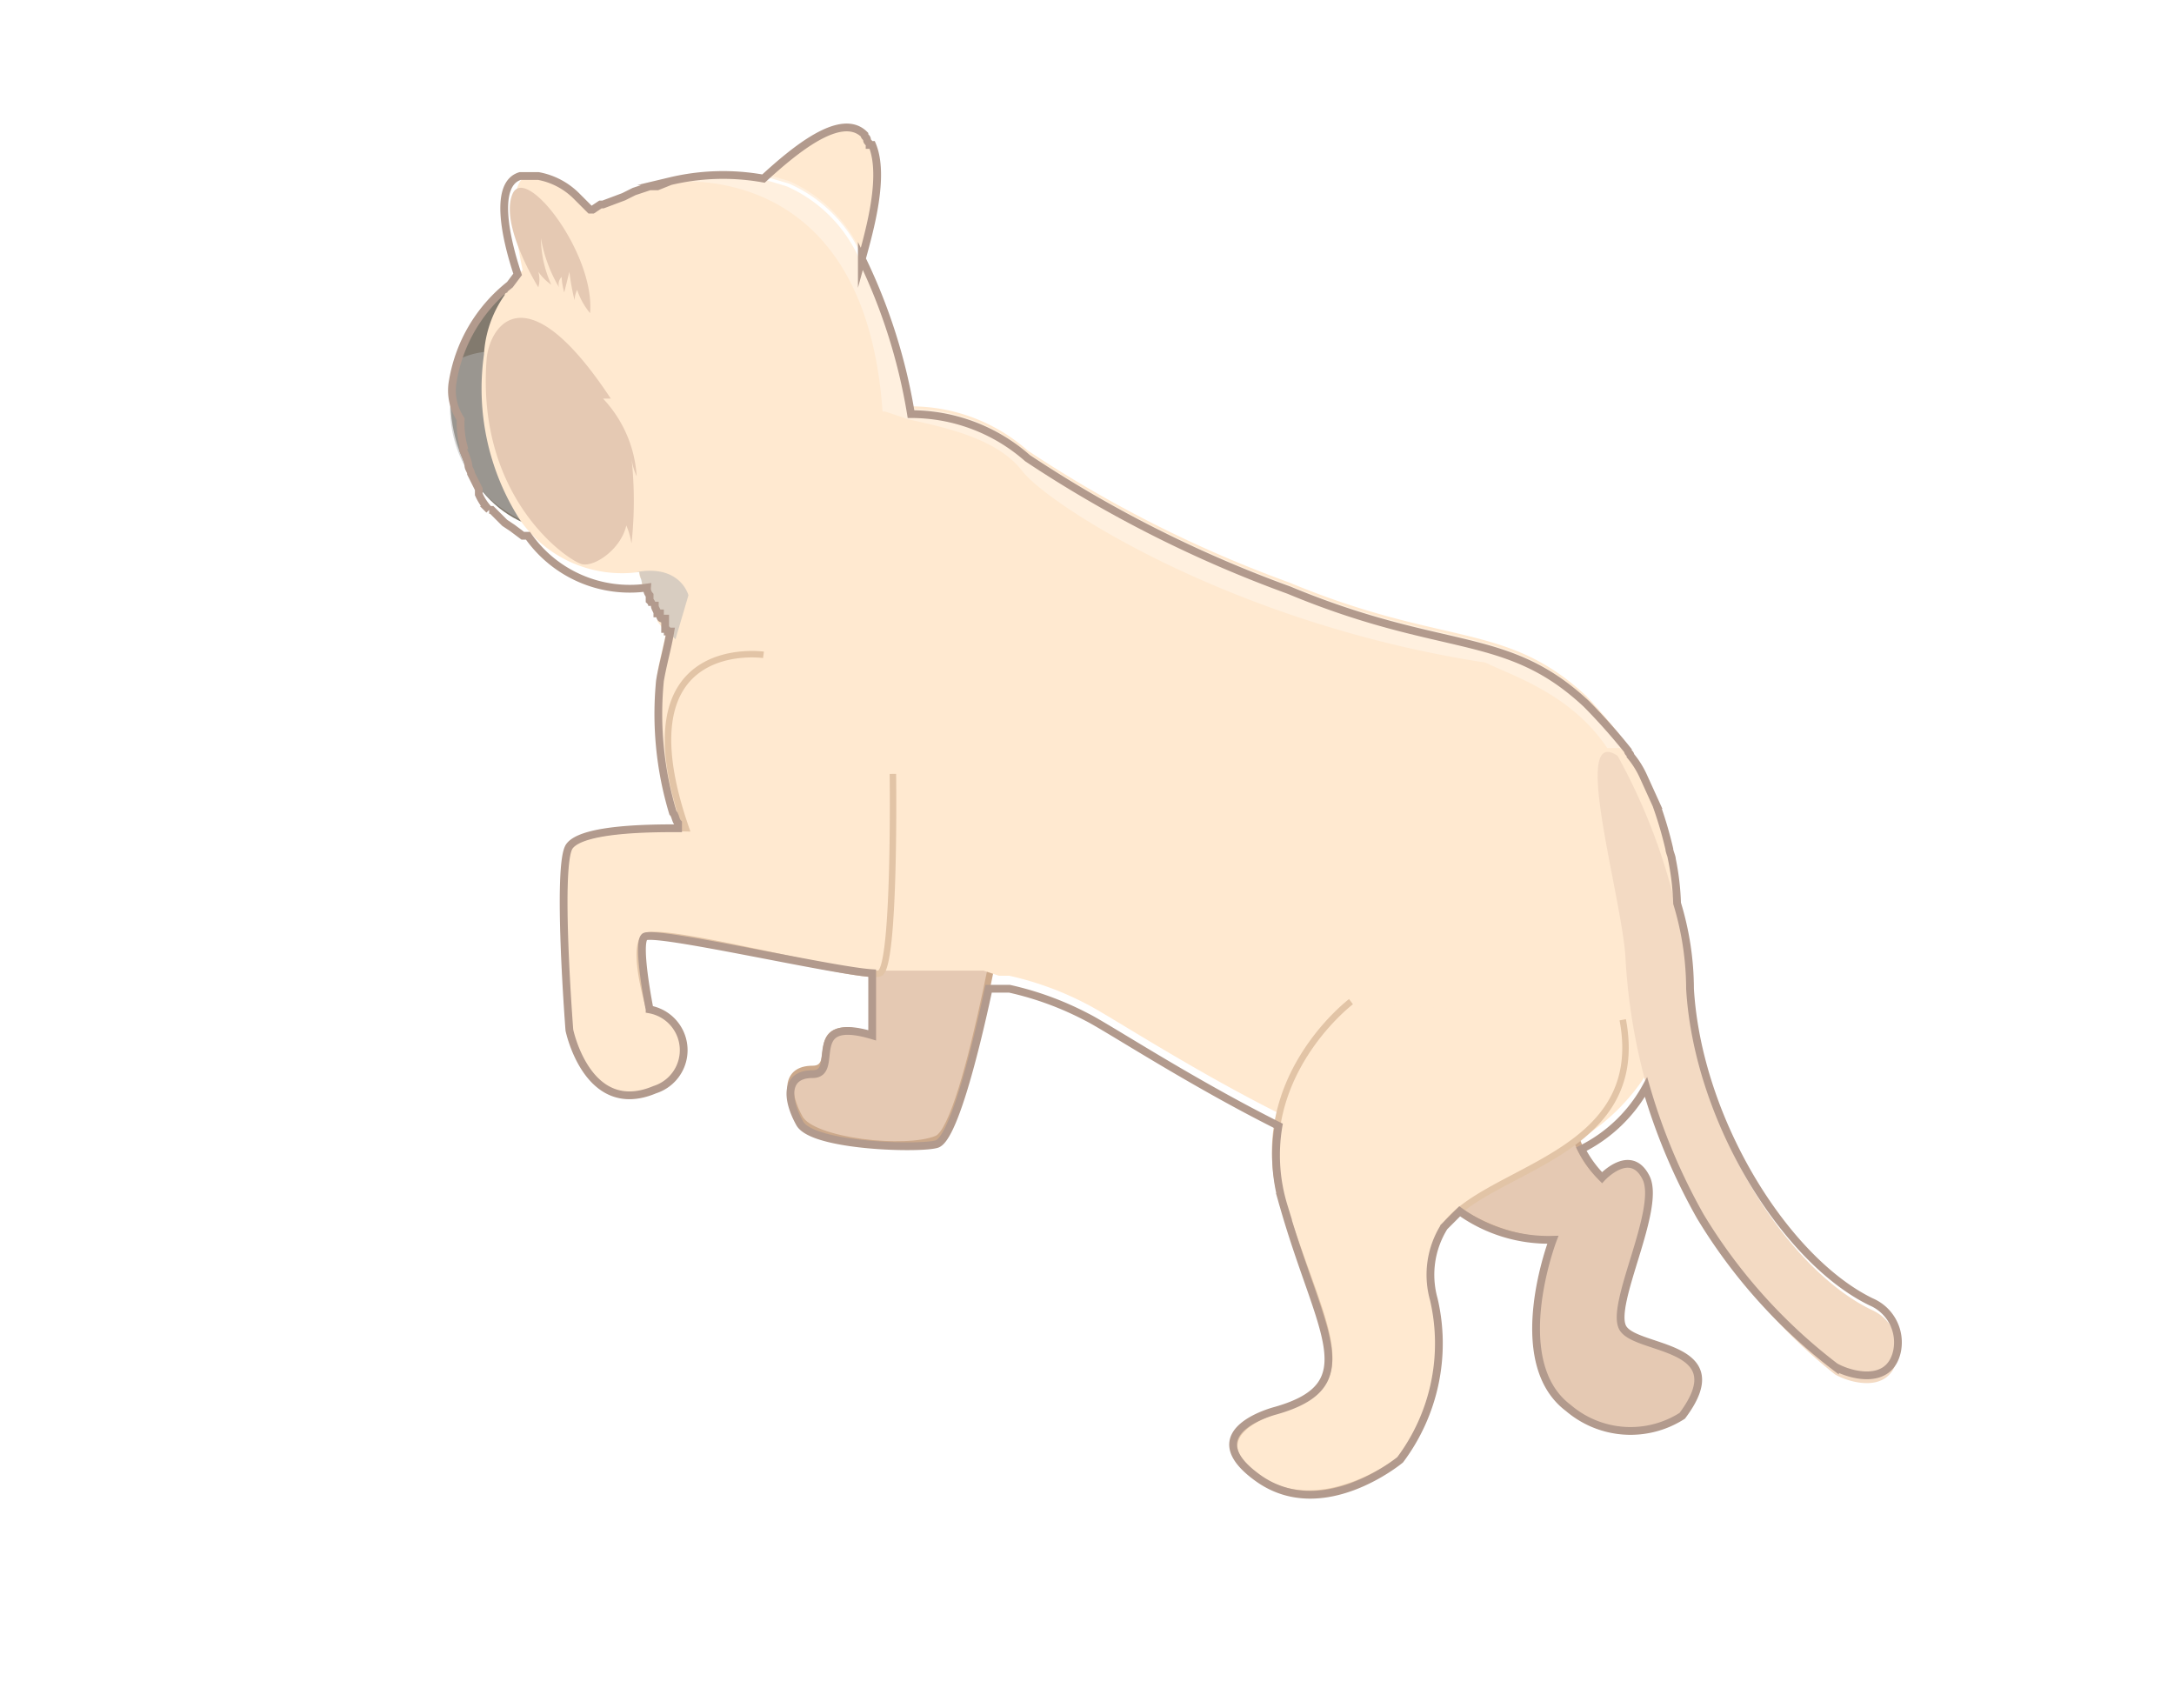 <svg xmlns="http://www.w3.org/2000/svg" xmlns:xlink="http://www.w3.org/1999/xlink" viewBox="0 0 84 66"><defs><style>.cls-1{mask:url(#mask);filter:url(#luminosity-noclip-3);}.cls-2,.cls-4{mix-blend-mode:multiply;}.cls-2{fill:url(#linear-gradient);}.cls-3{mask:url(#mask-2);filter:url(#luminosity-noclip-5);}.cls-4{fill:url(#linear-gradient-2);}.cls-5{isolation:isolate;}.cls-11,.cls-6{fill:#e5c9b3;}.cls-6{stroke:#cca98b;}.cls-18,.cls-19,.cls-6{stroke-miterlimit:10;}.cls-18,.cls-6{stroke-width:0.25px;}.cls-18,.cls-7{fill:#ffe9d0;}.cls-8{fill:#827a6e;}.cls-9{fill:#b3b3b3;opacity:0.5;}.cls-15,.cls-9{mix-blend-mode:screen;}.cls-10{mask:url(#mask-3);}.cls-12{mask:url(#mask-4);}.cls-13{mask:url(#mask-5);}.cls-14{mask:url(#mask-6);}.cls-15{opacity:0.32;}.cls-16{fill:#fff;}.cls-17{fill:#f3dac3;}.cls-18{stroke:#e2c4a6;}.cls-19{fill:none;stroke:#b29a8d;stroke-width:0.3px;}.cls-20{filter:url(#luminosity-noclip-6);}.cls-21{filter:url(#luminosity-noclip-4);}.cls-22{filter:url(#luminosity-noclip-2);}.cls-23{filter:url(#luminosity-noclip);}</style><filter id="luminosity-noclip" x="22.33" y="-7089" width="11.58" height="32766" filterUnits="userSpaceOnUse" color-interpolation-filters="sRGB"><feFlood flood-color="#fff" result="bg"/><feBlend in="SourceGraphic" in2="bg"/></filter><mask id="mask" x="22.33" y="-7089" width="11.58" height="32766" maskUnits="userSpaceOnUse"><g class="cls-23"/></mask><linearGradient id="linear-gradient" x1="142.03" y1="8.2" x2="153.61" y2="8.2" gradientTransform="matrix(-1, 0, 0, 1, 175.94, 0)" gradientUnits="userSpaceOnUse"><stop offset="0" stop-color="#fff"/><stop offset="1"/></linearGradient><filter id="luminosity-noclip-2" x="20.04" y="-7089" width="4.45" height="32766" filterUnits="userSpaceOnUse" color-interpolation-filters="sRGB"><feFlood flood-color="#fff" result="bg"/><feBlend in="SourceGraphic" in2="bg"/></filter><mask id="mask-2" x="20.04" y="-7089" width="4.45" height="32766" maskUnits="userSpaceOnUse"><g class="cls-22"/></mask><linearGradient id="linear-gradient-2" x1="153.57" y1="8.19" x2="153.8" y2="9.6" xlink:href="#linear-gradient"/><filter id="luminosity-noclip-3" x="22.33" y="5.1" width="11.58" height="6.2" filterUnits="userSpaceOnUse" color-interpolation-filters="sRGB"><feFlood flood-color="#fff" result="bg"/><feBlend in="SourceGraphic" in2="bg"/></filter><mask id="mask-3" x="22.33" y="5.1" width="11.58" height="6.2" maskUnits="userSpaceOnUse"><g class="cls-1"><path class="cls-2" d="M29.3,6.8l.7.3a7.3,7.3,0,0,1,3.4-2l.3.4c.5,1.2-.1,3.3-.4,4.4l.6,1.4C31,7.2,23.7,9.8,23.7,9.8s-.7.2-1.4-1.2A9.7,9.7,0,0,1,29.3,6.8Z"/></g></mask><filter id="luminosity-noclip-4" x="19.7" y="-7089" width="3.11" height="32766" filterUnits="userSpaceOnUse" color-interpolation-filters="sRGB"><feFlood flood-color="#fff" result="bg"/><feBlend in="SourceGraphic" in2="bg"/></filter><mask id="mask-4" x="19.7" y="-7089" width="3.11" height="32766" maskUnits="userSpaceOnUse"><g class="cls-21"/></mask><filter id="luminosity-noclip-5" x="20.04" y="6.8" width="4.45" height="3.97" filterUnits="userSpaceOnUse" color-interpolation-filters="sRGB"><feFlood flood-color="#fff" result="bg"/><feBlend in="SourceGraphic" in2="bg"/></filter><mask id="mask-5" x="20.04" y="6.8" width="4.45" height="3.97" maskUnits="userSpaceOnUse"><g class="cls-3"><path class="cls-4" d="M24.5,10.8s-2.1-4.4-4.5-4C21.1,6.9,22.9,8.1,24.5,10.8Z"/></g></mask><filter id="luminosity-noclip-6" x="18.78" y="-7089" width="5.85" height="32766" filterUnits="userSpaceOnUse" color-interpolation-filters="sRGB"><feFlood flood-color="#fff" result="bg"/><feBlend in="SourceGraphic" in2="bg"/></filter><mask id="mask-6" x="18.78" y="-7089" width="5.85" height="32766" maskUnits="userSpaceOnUse"><g class="cls-20"/></mask></defs><g class="cls-5"><g id="catF6_02"><path class="cls-6" d="M39.1,33s-1.7,10.5-2.9,11-4.8.1-5.3-.8-.6-1.9.5-1.9S31,39.2,33.7,40c0,0,.1-8.9-.8-11.6"/><path class="cls-6" d="M61,38.3s-1.5,5.1.9,7.2c0,0,1.1-1.2,1.7,0s-1.4,4.9-.9,5.8,4.4.6,2.3,3.4a3.7,3.7,0,0,1-4.4-.3c-2.4-1.8-.6-6.5-.6-6.5s-5,.5-8.4-7.2"/><path class="cls-7" d="M29.5,6.8l1,.3a5.5,5.5,0,0,1,2.8,2.8c.3-1.1.9-3.2.4-4.4S30.8,5.6,29.5,6.8Z"/><path class="cls-8" d="M17.4,15.4c0,2.8,1.9,5.1,4.3,5.1s4.4-2.3,4.4-5.1-2-5.1-4.4-5.1S17.4,13.4,17.4,15.4Z"/><path class="cls-9" d="M21.2,17.4a4.9,4.9,0,0,1-.8,2.8,4.8,4.8,0,0,1-3-4.8,4.9,4.9,0,0,1,.3-1.5,2.9,2.9,0,0,1,1-.3C20.1,13.6,21.2,15.3,21.2,17.4Z"/><path class="cls-7" d="M25.9,31.4h0c.1.1.1.3.2.4l.3.9a18.8,18.8,0,0,0,2.9,2.8A15.4,15.4,0,0,0,33,37.3l.9.2H38l.6.2H39a12.1,12.1,0,0,1,3,1.1c1.4.7,10.9,7.1,15,6.5l1.6-.3a8,8,0,0,0,5.2-3.8c1.1-1.8,1.5-4.5.8-8.2h0c0-.1-.1-.3-.1-.4h0a15.4,15.4,0,0,0-.5-1.7l-.5-1.1a3.5,3.5,0,0,0-.5-.8h0c0-.1-.1-.1-.1-.2a23.1,23.1,0,0,0-1.6-1.9c-3.1-2.9-5.5-1.9-11.5-4.4a47.6,47.6,0,0,1-10.1-5.1,6.8,6.8,0,0,0-4.5-1.7h-1l-1.1.3a15.9,15.9,0,0,0-6.6,6.5,7.7,7.7,0,0,0-.7,1.6h0c-.1.6-.3,1.3-.4,1.9A13.2,13.2,0,0,0,25.9,31.4Z"/><path class="cls-7" d="M20.1,20.1h0a4.8,4.8,0,0,0,4.6,2,.4.4,0,0,0,.1.3v.2a.3.3,0,0,1,.1.2l.2.5h.1c0,.1,0,.2.1.2s0,.2.1.2V24l.3.4h.1c.6.7,1.1,1,1.3,1h0l.4-.4,7.5-8.8h.1v-.2a21.8,21.8,0,0,0-1.9-6,5.5,5.5,0,0,0-2.8-2.8l-1-.3a8.8,8.8,0,0,0-3.6.1l-.5.2a8.5,8.5,0,0,0-2.2.9,14.3,14.3,0,0,0-3.5,3h0v.2c-.1,0-.1,0-.1.1a4.4,4.4,0,0,0-.8,2.3A9.4,9.4,0,0,0,20.1,20.1Z"/><path class="cls-9" d="M24.7,22.1h-.1c1.7-.3,2,.9,2,.9l-.5,1.7A5.2,5.2,0,0,1,24.7,22.1Z"/><g class="cls-10"><path class="cls-11" d="M29.3,6.8l.7.3a7.3,7.3,0,0,1,3.4-2l.3.4c.5,1.2-.1,3.3-.4,4.4l.6,1.4C31,7.2,23.7,9.8,23.7,9.8s-.7.2-1.4-1.2A9.7,9.7,0,0,1,29.3,6.8Z"/></g><path class="cls-7" d="M25.3,11.3s-2.5-3.9-4.5-4.5-.1,5.6-.1,5.7C22.2,12.6,25.3,11.3,25.3,11.3Z"/><path class="cls-11" d="M20.8,11.1s-1.5-2.4-1-3.6,3.2,2.3,3,4.6a2.8,2.8,0,0,1-.5-.9,1,1,0,0,0-.1.4,8.9,8.9,0,0,1-.2-1.1l-.2.8a2.8,2.8,0,0,1-.1-.6.4.4,0,0,0-.1.4,5.6,5.6,0,0,1-.7-1.9,4.5,4.5,0,0,0,.4,1.8,2,2,0,0,1-.5-.5A1.1,1.1,0,0,1,20.8,11.1Z"/><g class="cls-12"><path class="cls-11" d="M20.8,11.1s-1.5-2.4-1-3.6,3.2,2.3,3,4.6a2.8,2.8,0,0,1-.5-.9,1,1,0,0,0-.1.4,8.9,8.9,0,0,1-.2-1.1l-.2.8a2.8,2.8,0,0,1-.1-.6.4.4,0,0,0-.1.4,5.6,5.6,0,0,1-.7-1.9,4.5,4.5,0,0,0,.4,1.8,2,2,0,0,1-.5-.5A1.1,1.1,0,0,1,20.8,11.1Z"/></g><g class="cls-13"><path class="cls-9" d="M24.5,10.8s-2.1-4.4-4.5-4C21.1,6.9,22.9,8.1,24.5,10.8Z"/></g><path class="cls-11" d="M18.8,13.9c.1-1.3,1.5-3.5,4.8,1.5h-.3a4.8,4.8,0,0,1,1.3,3,2.3,2.3,0,0,1-.2-.7,15.2,15.2,0,0,1,0,3.3,3.1,3.1,0,0,0-.2-.7c-.2.9-1.2,1.6-1.7,1.5S18.4,19.3,18.8,13.9Z"/><g class="cls-14"><path class="cls-11" d="M18.8,13.9c.1-1.3,1.5-3.5,4.8,1.5h-.3a4.8,4.8,0,0,1,1.3,3,2.3,2.3,0,0,1-.2-.7,15.2,15.2,0,0,1,0,3.3,3.1,3.1,0,0,0-.2-.7c-.2.9-1.2,1.6-1.7,1.5S18.4,19.3,18.8,13.9Z"/></g><g class="cls-15"><path class="cls-16" d="M25.4,7.1c.3-.1,8-1.3,8.7,8.8h.1l.9.3c1.3.3,3.4.7,4.4,2s8.1,5.9,17.9,7.4c1,.5,3.3,1.2,4.7,3.3h.8a23.1,23.1,0,0,0-1.6-1.9c-3.1-2.9-5.5-1.9-11.5-4.4a47.6,47.6,0,0,1-10.1-5.1,6.8,6.8,0,0,0-4.5-1.7,21.8,21.8,0,0,0-1.9-6,5.5,5.5,0,0,0-2.8-2.8l-1-.3a8.8,8.8,0,0,0-3.6.1Z"/></g><path class="cls-17" d="M62.5,29.2a23,23,0,0,1,2.8,9.3c.3,5.1,3.7,10.5,7,12.1a1.7,1.7,0,0,1,1,1.9c-.3,1.4-1.9.9-2.4.6A20.9,20.9,0,0,1,65.7,47a23.1,23.1,0,0,1-2.9-10.1C62.6,34.4,60.7,28,62.5,29.2Z"/><path class="cls-18" d="M52.2,38.7s-4.1,3.1-2.6,7.9,3.2,6.9-.3,7.9c0,0-3.1.9-.7,2.6s5.5-.7,5.5-.7a7.5,7.5,0,0,0,1.3-6.2,3.5,3.5,0,0,1,.4-2.8c1.6-2.3,7.9-2.7,6.9-8"/><path class="cls-18" d="M29.5,25.3s-5.6-.8-3,6.7c0,0-4-.1-4.5.7s0,7.1,0,7.1.7,3.4,3.3,2.3a1.6,1.6,0,0,0-.2-3.1s-.7-2.3-.2-2.8,8.5,1.7,9.1,1.4.5-7.7.5-7.7"/><path class="cls-19" d="M17.5,14.7h0A6,6,0,0,1,19.7,11h0l.3-.4c-.5-1.5-.9-3.5.1-3.8h.7a2.8,2.8,0,0,1,1.5.8l.5.5h.1l.3-.2h.1l.8-.3.4-.2.6-.2h.3l.5-.2a8.8,8.8,0,0,1,3.6-.1c1.2-1.1,3-2.6,3.9-1.7h0c0,.1.1.1.1.2s.1.1.1.2h.1c.5,1.2-.1,3.3-.4,4.4a21.8,21.8,0,0,1,1.9,6,6.8,6.8,0,0,1,4.5,1.7,47.6,47.6,0,0,0,10.1,5.1c6,2.5,8.4,1.5,11.5,4.4A23.1,23.1,0,0,1,62.9,29c0,.1.1.1.1.2h0a3.5,3.5,0,0,1,.5.8l.5,1.1a15.4,15.4,0,0,1,.5,1.7h0c0,.1.1.3.1.4h0a9.9,9.9,0,0,1,.2,1.7,11.4,11.4,0,0,1,.5,3.3c.3,5.1,3.7,10.5,7,12.1a1.7,1.7,0,0,1,1,1.9c-.3,1.4-1.9.9-2.4.6A20.9,20.9,0,0,1,65.7,47a23.3,23.3,0,0,1-2.1-5,5.8,5.8,0,0,1-2.5,2.4,4.4,4.4,0,0,0,.8,1.1s1.1-1.2,1.7,0-1.4,4.9-.9,5.8,4.4.6,2.3,3.4a3.7,3.7,0,0,1-4.4-.3c-2.4-1.8-.6-6.5-.6-6.5a5.9,5.9,0,0,1-3.6-1.1l-.6.6a3.5,3.5,0,0,0-.4,2.8,7.5,7.5,0,0,1-1.3,6.2s-3,2.5-5.5.7.7-2.6.7-2.6c3.5-1,1.7-3,.3-7.9a6.7,6.7,0,0,1-.2-3.1c-3.4-1.7-6.6-3.8-7.4-4.2a12.1,12.1,0,0,0-3-1.1h-.8c-.6,2.8-1.4,5.8-2,6s-4.8.1-5.3-.8-.6-1.9.5-1.9S31,39.2,33.7,40V37.6c-1.6-.1-8.5-1.7-8.8-1.4s.2,2.8.2,2.8a1.6,1.6,0,0,1,.2,3.1c-2.6,1.1-3.3-2.3-3.3-2.3s-.5-6.4,0-7.1,3.2-.7,4.2-.7v-.2c-.1-.1-.1-.3-.2-.4h0a13.2,13.2,0,0,1-.5-5.1c.1-.6.3-1.3.4-1.9h-.1a.1.1,0,0,0-.1-.1v-.4h-.1c-.1,0-.1-.1-.1-.2h-.1c0-.1-.1-.2-.1-.3h-.1a.3.3,0,0,0-.1-.2v-.2a.4.4,0,0,1-.1-.3h0a4.8,4.8,0,0,1-4.6-2h-.2l-.4-.3-.3-.2-.5-.5h-.1a2.1,2.1,0,0,1-.4-.6v-.2l-.3-.6c0-.1-.1-.2-.1-.3s-.1-.4-.2-.6v-.2a3.4,3.4,0,0,1-.1-1A2,2,0,0,1,17.5,14.7Z"/></g></g></svg>